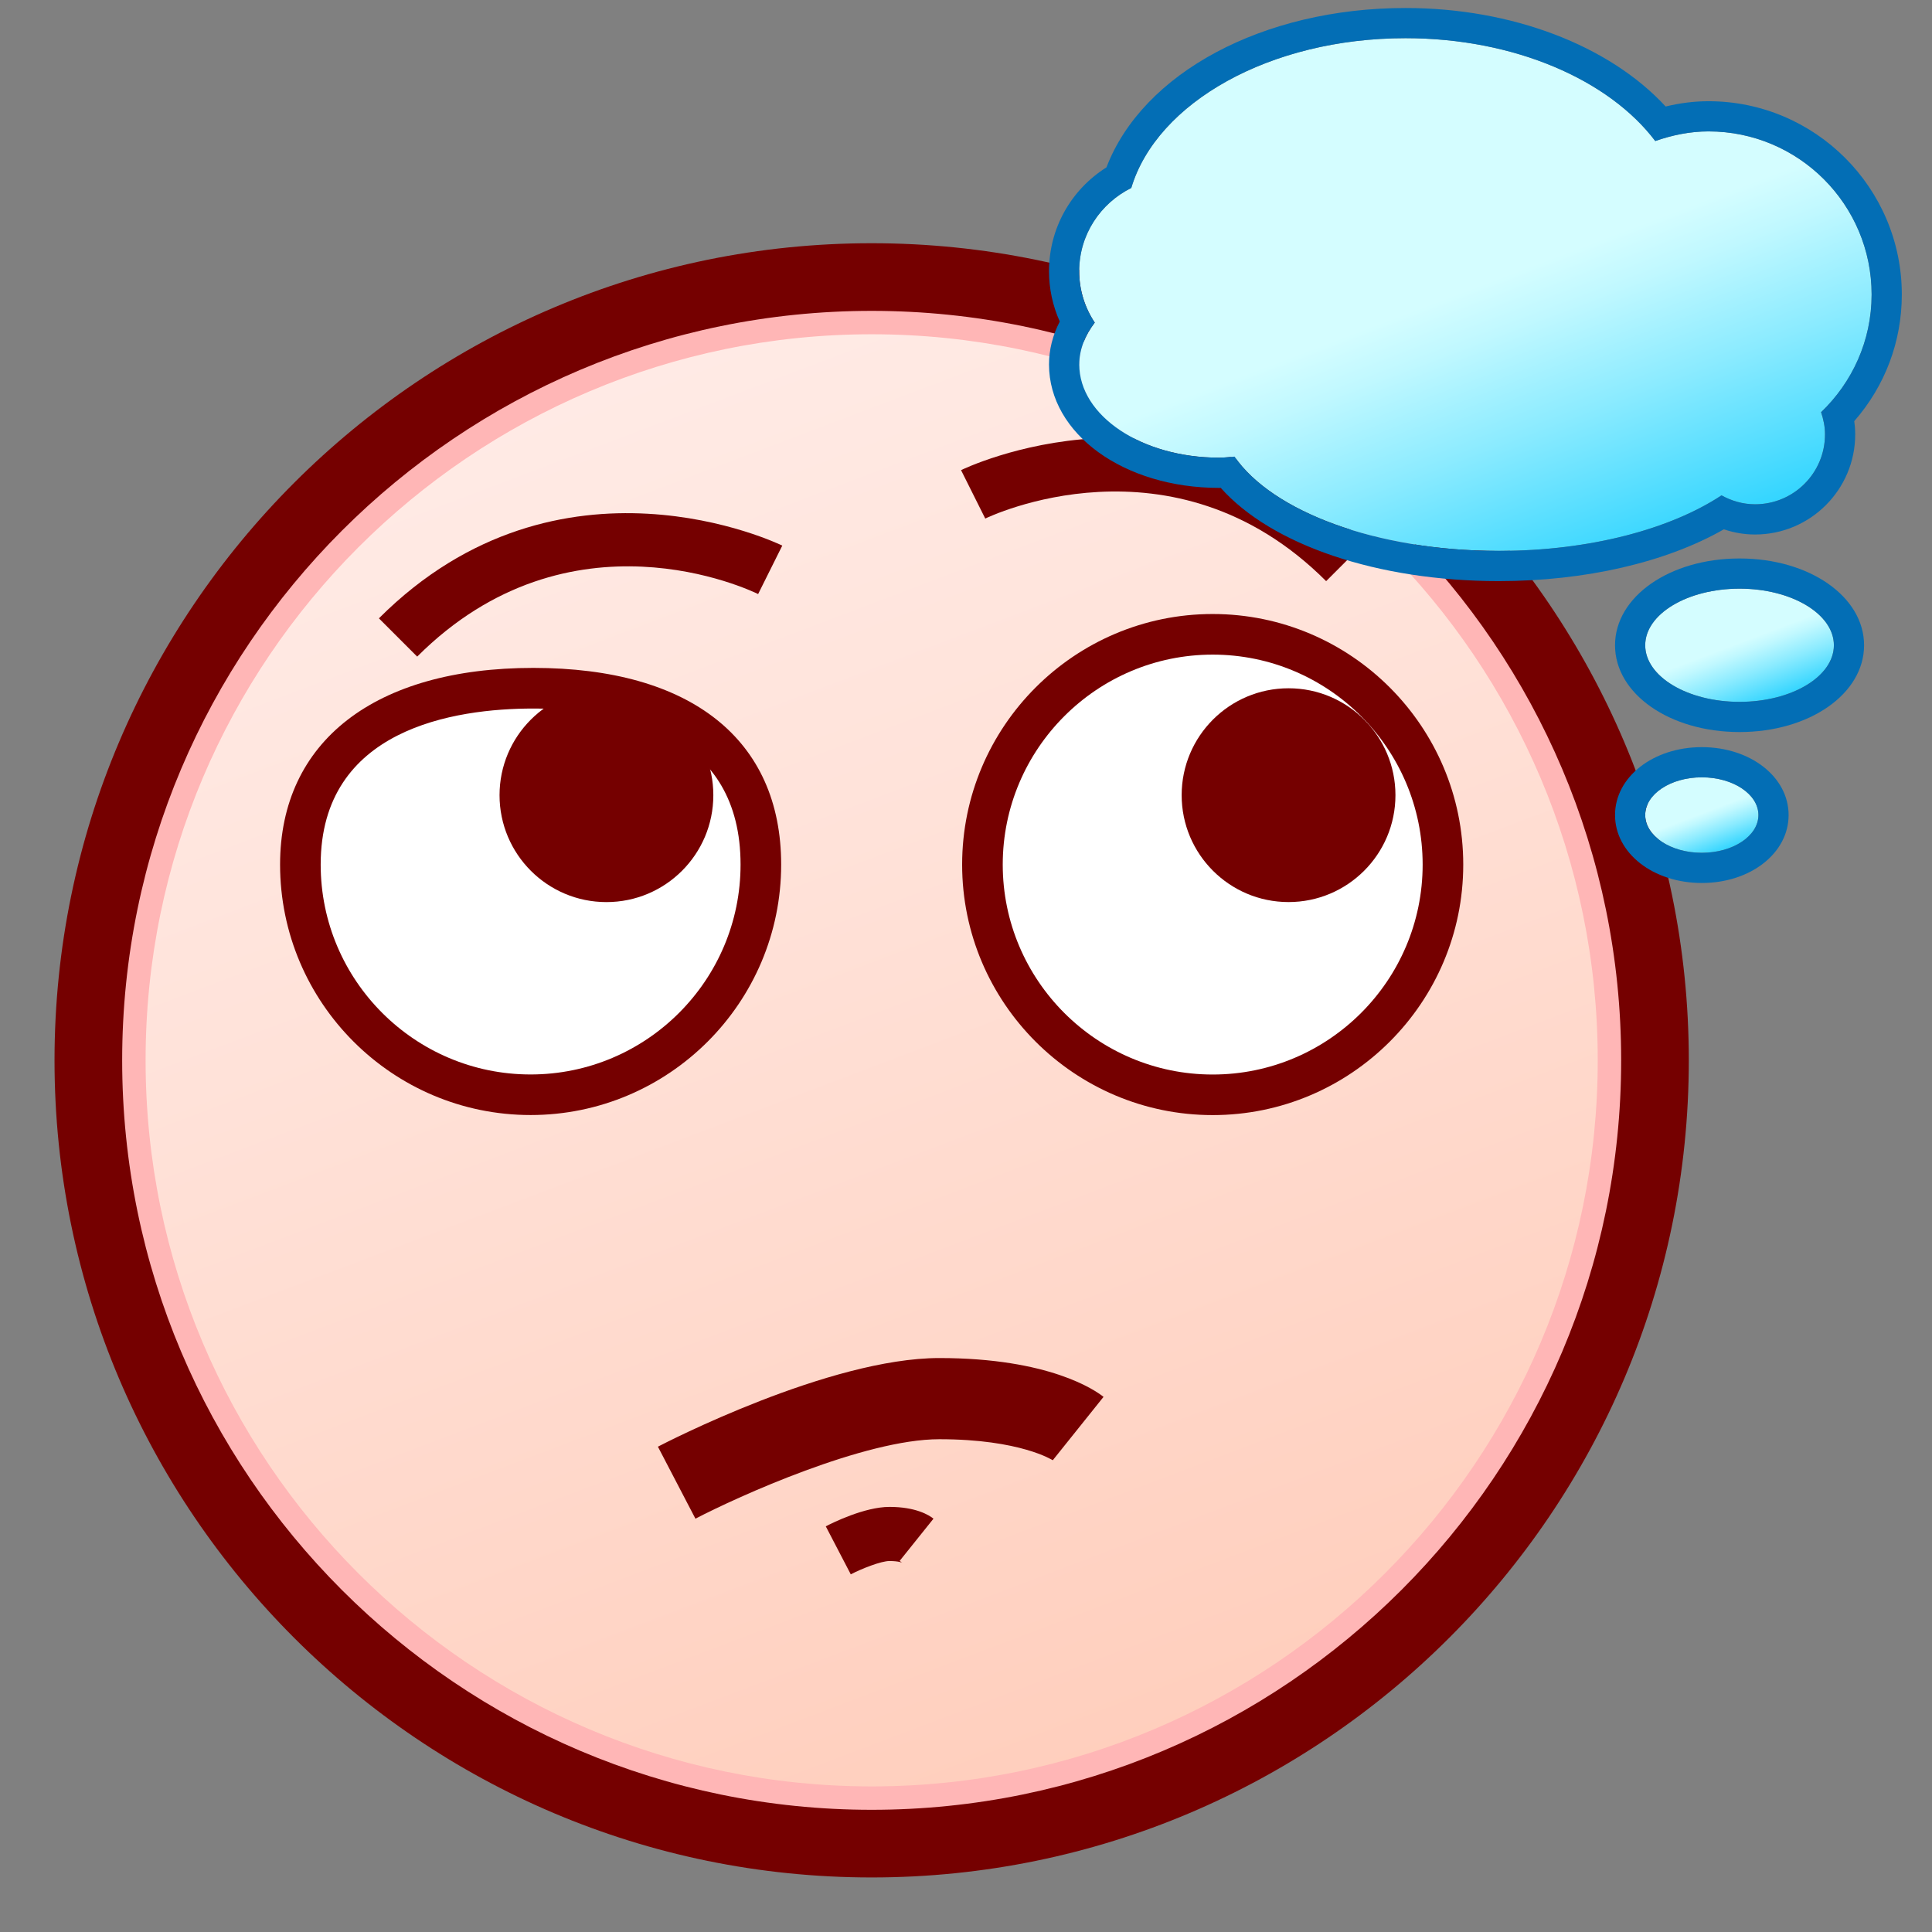 <?xml version="1.0" encoding="utf-8"?>
<!-- Generator: Adobe Illustrator 17.0.0, SVG Export Plug-In . SVG Version: 6.00 Build 0)  -->
<!DOCTYPE svg PUBLIC "-//W3C//DTD SVG 1.1//EN" "http://www.w3.org/Graphics/SVG/1.1/DTD/svg11.dtd">
<svg version="1.1" id="レイヤー_1" xmlns="http://www.w3.org/2000/svg" xmlns:xlink="http://www.w3.org/1999/xlink" x="0px"
	 y="0px" width="64px" height="64px" viewBox="0 0 64 64" style="enable-background:new 0 0 64 64;" xml:space="preserve">
<rect x="0" y="0" width="64" height="64" fill="#808080" stroke="none"/>
<linearGradient id="SVGID_1_" gradientUnits="userSpaceOnUse" x1="16.335" y1="2.044" x2="40.689" y2="66.292">
	<stop  offset="0" style="stop-color:#FFF0ED"/>
	<stop  offset="0.412" style="stop-color:#FFE2D9"/>
	<stop  offset="1" style="stop-color:#FFC9B5"/>
</linearGradient>
<circle style="fill:url(#SVGID_1_);" cx="28.875" cy="35.125" r="25.949"/>
<g>
	<path style="fill:#FFB6B6;" d="M28.876,61.419c-14.499,0-26.294-11.795-26.294-26.294
		c0-14.499,11.795-26.294,26.294-26.294c14.498,0,26.293,11.795,26.293,26.294
		C55.168,49.623,43.374,61.419,28.876,61.419z M28.876,11.073
		c-13.263,0-24.053,10.79-24.053,24.052c0,13.263,10.79,24.052,24.053,24.052
		c13.262,0,24.051-10.79,24.051-24.052C52.927,21.863,42.138,11.073,28.876,11.073z"/>
</g>
<path style="fill:#750000;" d="M28.875,62.193c-14.926,0-27.069-12.143-27.069-27.068
	S13.949,8.057,28.875,8.057s27.069,12.143,27.069,27.068
	S43.801,62.193,28.875,62.193z M28.875,10.298c-13.69,0-24.828,11.138-24.828,24.827
	c0,13.69,11.138,24.827,24.828,24.827s24.828-11.137,24.828-24.827
	C53.703,21.435,42.565,10.298,28.875,10.298z"/>
<path style="fill:#750000;" d="M23.037,50.308L21.794,47.923
	c0.23-0.12,5.673-2.936,9.322-2.936c3.649,0,5.172,1.072,5.44,1.286
	l-1.681,2.099c0,0,0.001,0.001,0,0.001c-0.004,0-1.068-0.697-3.759-0.697
	C28.635,47.676,24.443,49.576,23.037,50.308z"/>
<g>
	<path style="fill:#FFFFFF;" d="M25.204,28.641c0,4.212-3.414,7.624-7.628,7.624
		c-4.213,0-7.627-3.412-7.627-7.624c0-4.214,3.506-5.843,7.719-5.843
		C21.882,22.798,25.204,24.427,25.204,28.641z"/>
	<path style="fill:#750000;" d="M17.577,36.937c-4.576,0-8.299-3.722-8.299-8.297
		c0-4.079,3.137-6.515,8.391-6.515c5.217,0,8.208,2.375,8.208,6.515
		C25.877,33.216,22.153,36.937,17.577,36.937z M17.669,23.471
		c-2.632,0-7.046,0.671-7.046,5.17c0,3.833,3.12,6.952,6.954,6.952
		c3.835,0,6.955-3.118,6.955-6.952C24.532,24.367,20.8,23.471,17.669,23.471z"/>
</g>
<circle style="fill:#750000;" cx="20.089" cy="26.342" r="3.541"/>
<g>
	<circle style="fill:#FFFFFF;" cx="40.172" cy="28.641" r="7.627"/>
	<path style="fill:#750000;" d="M40.172,36.939c-4.576,0-8.3-3.723-8.3-8.298
		c0-4.577,3.723-8.301,8.3-8.301s8.3,3.723,8.3,8.301
		C48.472,33.216,44.748,36.939,40.172,36.939z M40.172,21.685
		c-3.835,0-6.955,3.12-6.955,6.956c0,3.834,3.12,6.954,6.955,6.954
		s6.955-3.119,6.955-6.954C47.127,24.805,44.007,21.685,40.172,21.685z"/>
</g>
<circle style="fill:#750000;" cx="42.685" cy="26.341" r="3.541"/>
<path style="fill:#750000;" d="M28.183,52.152l-0.828-1.59
	c0.206-0.108,1.278-0.644,2.111-0.644c0.875,0,1.311,0.273,1.457,0.39
	l-1.121,1.399c0.055,0.045,0.088,0.06,0.088,0.06
	c-0.001-0.001-0.125-0.056-0.424-0.056C29.184,51.71,28.54,51.967,28.183,52.152z
	"/>
<path style="fill:#750000;" d="M13.82,21.751l-1.268-1.268
	c5.991-5.991,13.288-2.446,13.362-2.409l-0.8,1.605
	C24.862,19.556,18.882,16.691,13.82,21.751z"/>
<path style="fill:#750000;" d="M43.93,19.251c-5.087-5.087-11.231-2.103-11.292-2.073
	l-0.802-1.604c0.073-0.036,7.372-3.581,13.362,2.409L43.93,19.251z"/>
<g>
	<linearGradient id="SVGID_2_" gradientUnits="userSpaceOnUse" x1="43.919" y1="-2.462" x2="53.098" y2="21.752">
		<stop  offset="0.5" style="stop-color:#D4FDFF"/>
		<stop  offset="0.565" style="stop-color:#C0F8FF"/>
		<stop  offset="0.697" style="stop-color:#8BEBFF"/>
		<stop  offset="0.885" style="stop-color:#37D6FF"/>
		<stop  offset="1" style="stop-color:#00C9FF"/>
	</linearGradient>
	<path style="fill:url(#SVGID_2_);" d="M62,9.757c0-2.985-2.42-5.404-5.404-5.404
		c-0.621,0-1.208,0.126-1.764,0.319c-1.524-2.019-4.652-3.407-8.273-3.407
		c-4.493,0-8.237,2.133-9.084,4.962C36.457,6.732,35.75,7.771,35.75,8.985
		c0,0.63,0.191,1.214,0.514,1.702C35.946,11.106,35.75,11.572,35.75,12.074
		c0,1.706,2.074,3.088,4.632,3.088c0.176,0,0.343-0.022,0.513-0.034
		C42.149,16.943,45.589,18.25,49.647,18.25c3.017,0,5.689-0.724,7.38-1.84
		c0.331,0.183,0.707,0.296,1.112,0.296c1.279,0,2.316-1.037,2.316-2.316
		c0-0.259-0.052-0.503-0.13-0.735C61.353,12.671,62,11.292,62,9.757z"/>
	<path style="fill:#036EB5;" d="M46.559,1.265c3.621,0,6.749,1.389,8.273,3.407
		c0.556-0.193,1.143-0.319,1.764-0.319C59.58,4.353,62,6.773,62,9.757
		c0,1.535-0.647,2.913-1.674,3.897c0.078,0.232,0.13,0.477,0.13,0.735
		c0,1.279-1.037,2.316-2.316,2.316c-0.405,0-0.781-0.113-1.112-0.296
		c-1.692,1.116-4.364,1.84-7.38,1.84c-4.058,0-7.498-1.307-8.751-3.123
		c-0.171,0.013-0.337,0.034-0.513,0.034c-2.558,0-4.632-1.383-4.632-3.088
		c0-0.501,0.196-0.968,0.514-1.386C35.941,10.199,35.75,9.615,35.75,8.985
		c0-1.214,0.707-2.253,1.725-2.758C38.322,3.398,42.066,1.265,46.559,1.265
		 M46.559,0.265c-4.716,0-8.71,2.151-9.906,5.279
		C35.469,6.29,34.75,7.574,34.75,8.985c0,0.578,0.122,1.144,0.356,1.666
		C34.869,11.109,34.75,11.585,34.75,12.074c0,2.292,2.474,4.088,5.632,4.088
		c0.019,0,0.038-0,0.057-0.001c1.682,1.892,5.201,3.089,9.208,3.089
		c2.865,0,5.544-0.621,7.459-1.716c0.336,0.114,0.681,0.172,1.034,0.172
		c1.829,0,3.316-1.488,3.316-3.316c0-0.145-0.011-0.291-0.032-0.438
		C62.444,12.785,63,11.316,63,9.757c0-3.531-2.873-6.404-6.404-6.404
		c-0.467,0-0.936,0.058-1.419,0.175C53.305,1.5,50.079,0.265,46.559,0.265
		L46.559,0.265z"/>
</g>
<g>
	<linearGradient id="SVGID_3_" gradientUnits="userSpaceOnUse" x1="56.623" y1="18.731" x2="58.569" y2="23.866">
		<stop  offset="0.5" style="stop-color:#D4FDFF"/>
		<stop  offset="0.565" style="stop-color:#C0F8FF"/>
		<stop  offset="0.697" style="stop-color:#8BEBFF"/>
		<stop  offset="0.885" style="stop-color:#37D6FF"/>
		<stop  offset="1" style="stop-color:#00C9FF"/>
	</linearGradient>
	<ellipse style="fill:url(#SVGID_3_);" cx="57.625" cy="21.375" rx="3.125" ry="1.875"/>
	<path style="fill:#036EB5;" d="M57.625,19.5c1.726,0,3.125,0.839,3.125,1.875s-1.399,1.875-3.125,1.875
		S54.5,22.411,54.5,21.375S55.899,19.5,57.625,19.5 M57.625,18.5c-2.313,0-4.125,1.263-4.125,2.875
		s1.812,2.875,4.125,2.875s4.125-1.263,4.125-2.875S59.938,18.5,57.625,18.5L57.625,18.5z"/>
</g>
<g>
	<linearGradient id="SVGID_4_" gradientUnits="userSpaceOnUse" x1="55.725" y1="25.286" x2="56.987" y2="28.615">
		<stop  offset="0.5" style="stop-color:#D4FDFF"/>
		<stop  offset="0.565" style="stop-color:#C0F8FF"/>
		<stop  offset="0.697" style="stop-color:#8BEBFF"/>
		<stop  offset="0.885" style="stop-color:#37D6FF"/>
		<stop  offset="1" style="stop-color:#00C9FF"/>
	</linearGradient>
	<ellipse style="fill:url(#SVGID_4_);" cx="56.375" cy="27" rx="1.875" ry="1.25"/>
	<path style="fill:#036EB5;" d="M56.375,25.75c1.036,0,1.875,0.56,1.875,1.25s-0.839,1.25-1.875,1.25
		S54.5,27.69,54.5,27S55.339,25.75,56.375,25.75 M56.375,24.75c-1.612,0-2.875,0.988-2.875,2.25
		s1.263,2.25,2.875,2.25S59.25,28.262,59.25,27S57.987,24.75,56.375,24.75L56.375,24.75z"/>
</g>
<g>
</g>
<g>
</g>
<g>
</g>
<g>
</g>
<g>
</g>
<g>
</g>
</svg>
